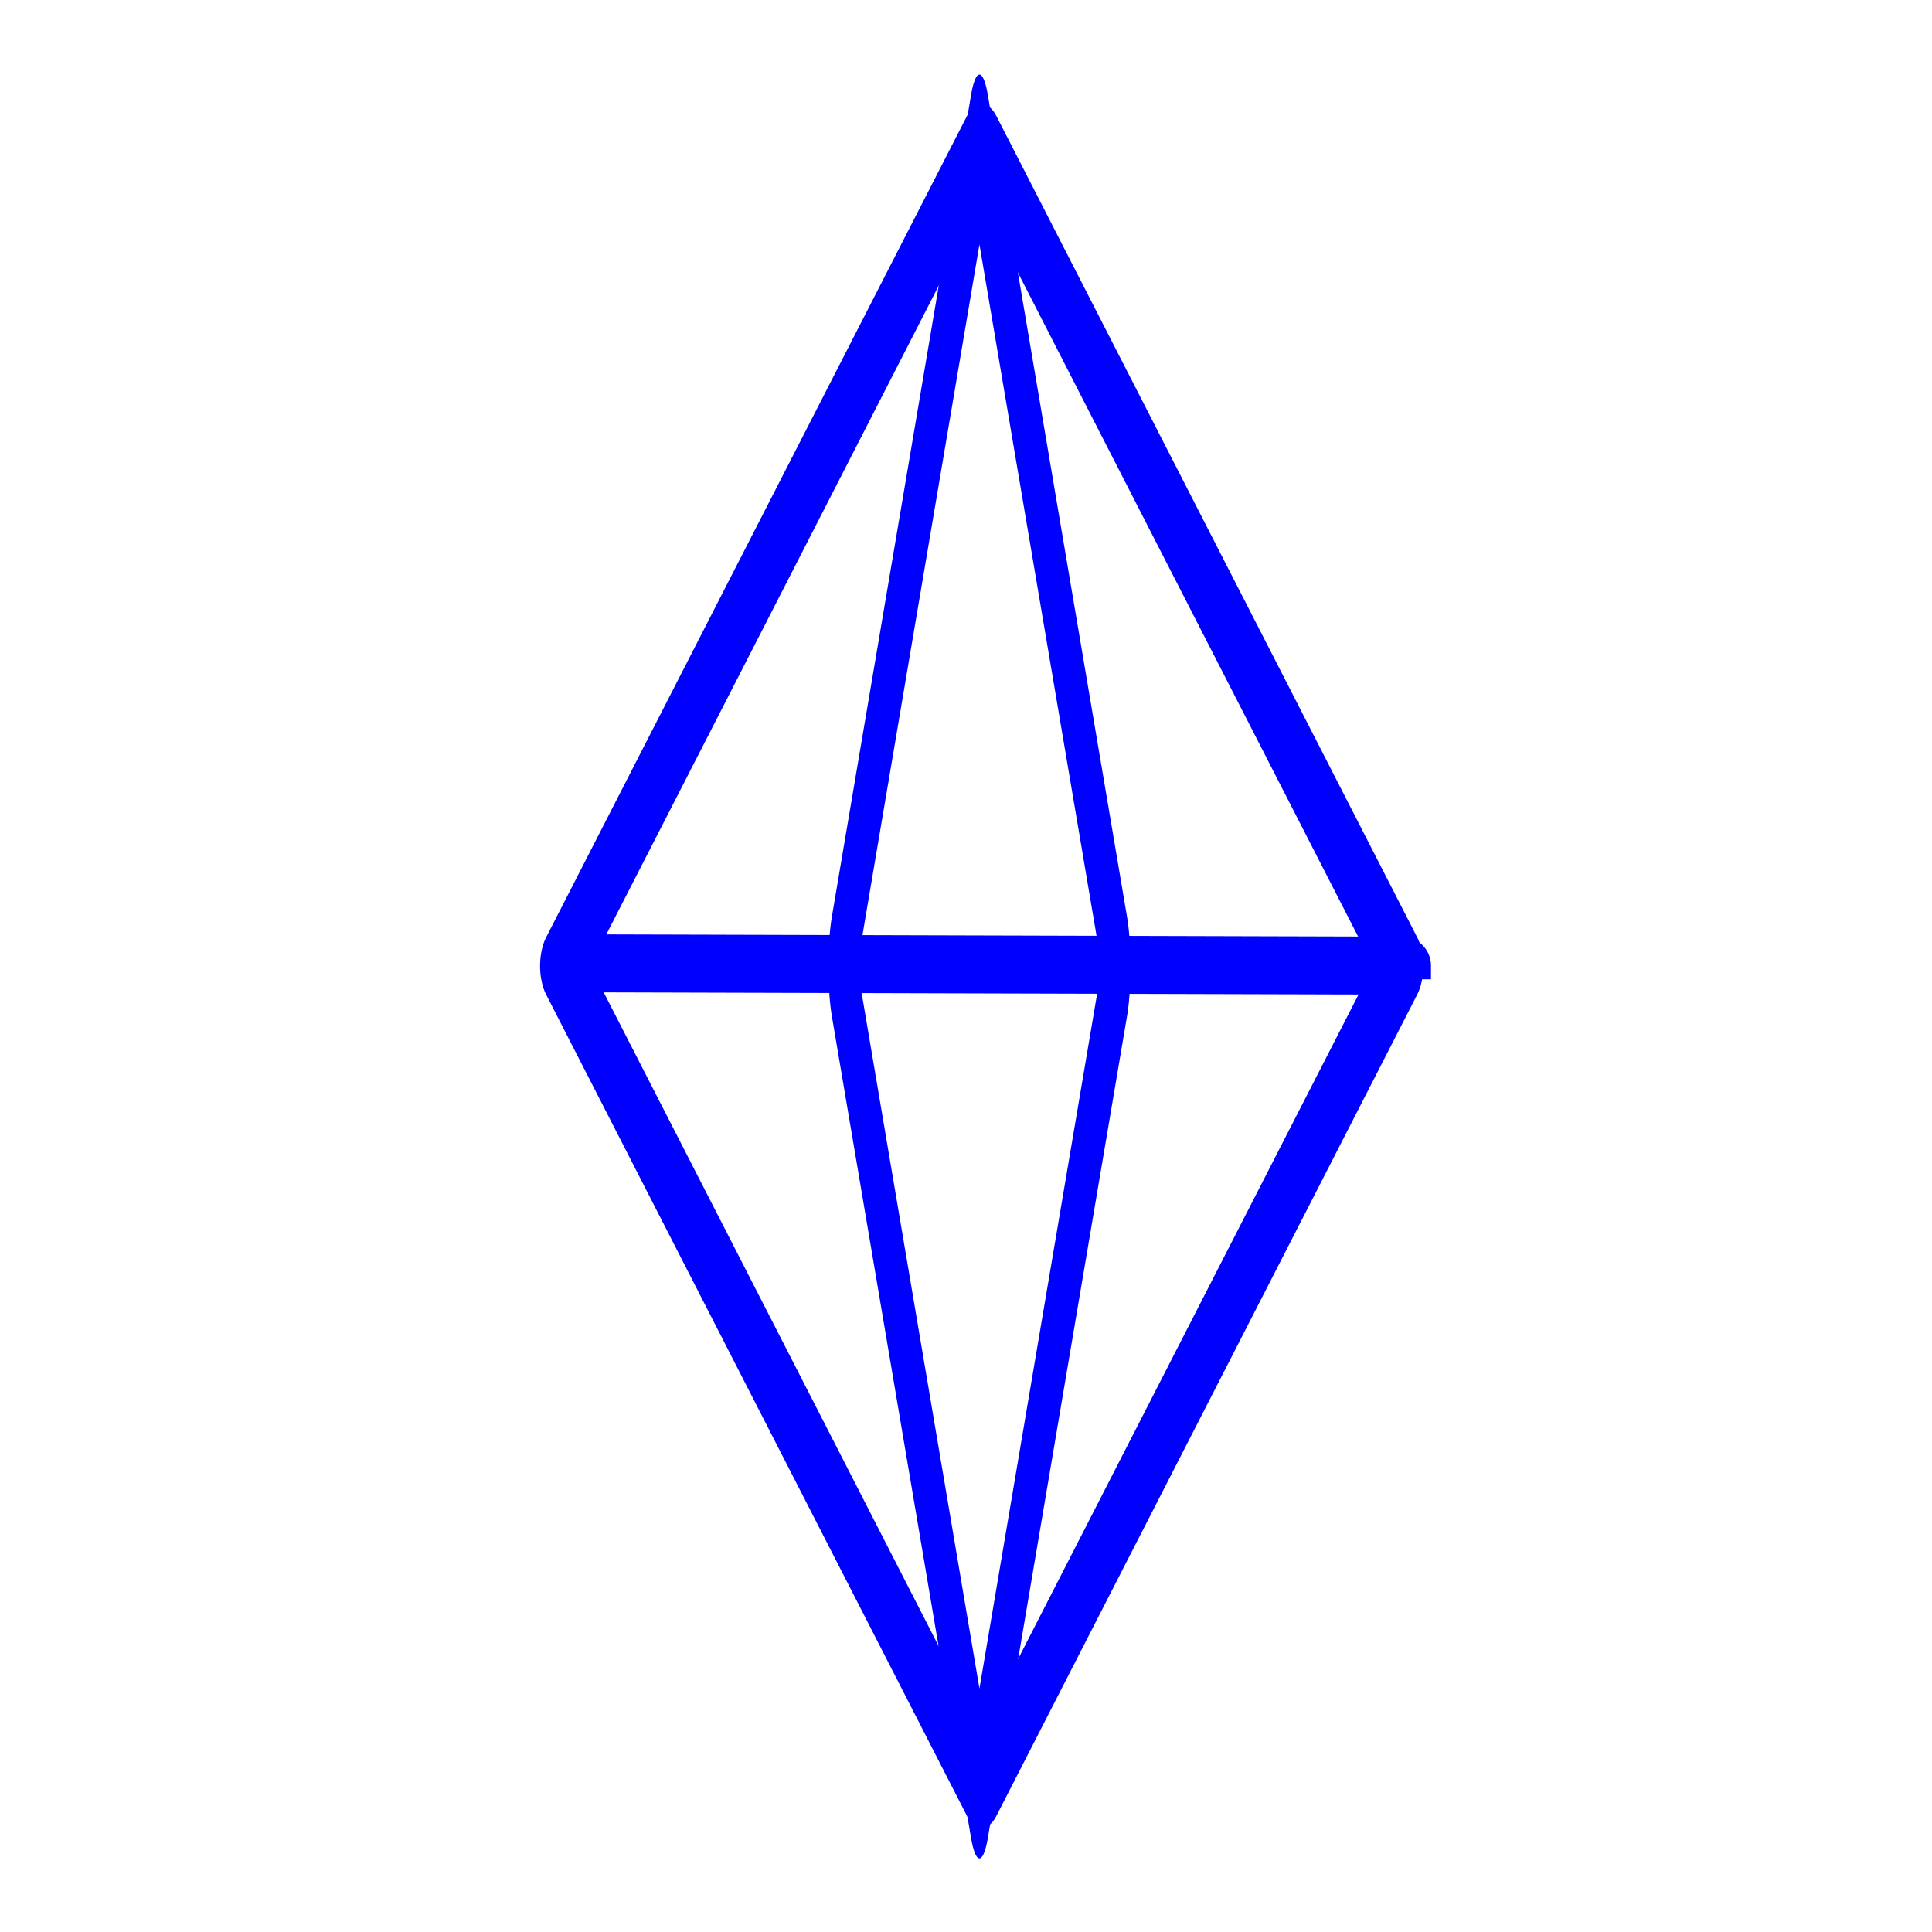 <?xml version="1.0" encoding="UTF-8" standalone="no"?>
<!-- Created with Inkscape (http://www.inkscape.org/) -->

<svg
   xmlns:dc="http://purl.org/dc/elements/1.1/"
   xmlns:cc="http://creativecommons.org/ns#"
   xmlns:rdf="http://www.w3.org/1999/02/22-rdf-syntax-ns#"
   xmlns:svg="http://www.w3.org/2000/svg"
   xmlns="http://www.w3.org/2000/svg"
   xmlns:sodipodi="http://sodipodi.sourceforge.net/DTD/sodipodi-0.dtd"
   xmlns:inkscape="http://www.inkscape.org/namespaces/inkscape"
   width="500"
   height="500"
   id="svg2"
   version="1.1"
   inkscape:version="0.48.5 r10040"
   inkscape:export-filename="diamondblue.png"
   inkscape:export-xdpi="90"
   inkscape:export-ydpi="90"
   sodipodi:docname="New document 1">
  <defs
     id="defs4" />
  <sodipodi:namedview
     id="base"
     pagecolor="#ffffff"
     bordercolor="#666666"
     borderopacity="1.0"
     inkscape:pageopacity="0"
     inkscape:pageshadow="2"
     inkscape:zoom="0.80200525"
     inkscape:cx="179.76022"
     inkscape:cy="77.954205"
     inkscape:document-units="px"
     inkscape:current-layer="layer1"
     showgrid="false"
     showguides="true"
     inkscape:guide-bbox="true"
     inkscape:window-width="1920"
     inkscape:window-height="1024"
     inkscape:window-x="0"
     inkscape:window-y="21"
     inkscape:window-maximized="0" />
  <g
     inkscape:label="Layer 1"
     inkscape:groupmode="layer"
     id="layer1"
     transform="translate(0,-552.362)">
    <rect
       style="fill:none;stroke:#0000ff;stroke-width:26.115;stroke-linejoin:round;stroke-miterlimit:4;stroke-opacity:1;stroke-dasharray:none;opacity:1"
       id="rect3777"
       width="215.632"
       height="215.632"
       x="1058.045"
       y="-459.796"
       transform="matrix(0.167,0.986,-0.167,0.986,0,0)" />
    <rect
       y="52.764"
       x="609.903"
       height="238.85"
       width="238.85"
       id="rect3797"
       style="fill:none;stroke:#0000ff;stroke-width:16.652;stroke-linejoin:round;stroke-miterlimit:4;stroke-opacity:1;stroke-dasharray:none;opacity:1"
       transform="matrix(0.456,0.89,-0.456,0.89,0,0)" />
    <path
       style="fill:none;stroke:#0000ff;stroke-width:15;stroke-linecap:butt;stroke-linejoin:round;stroke-miterlimit:4;stroke-opacity:1;stroke-dasharray:none;opacity:1"
       d="m 145.087,801.662 217.753,0.609 0,3.527 0,0"
       id="path3805"
       inkscape:connector-curvature="0" />
  </g>
</svg>
